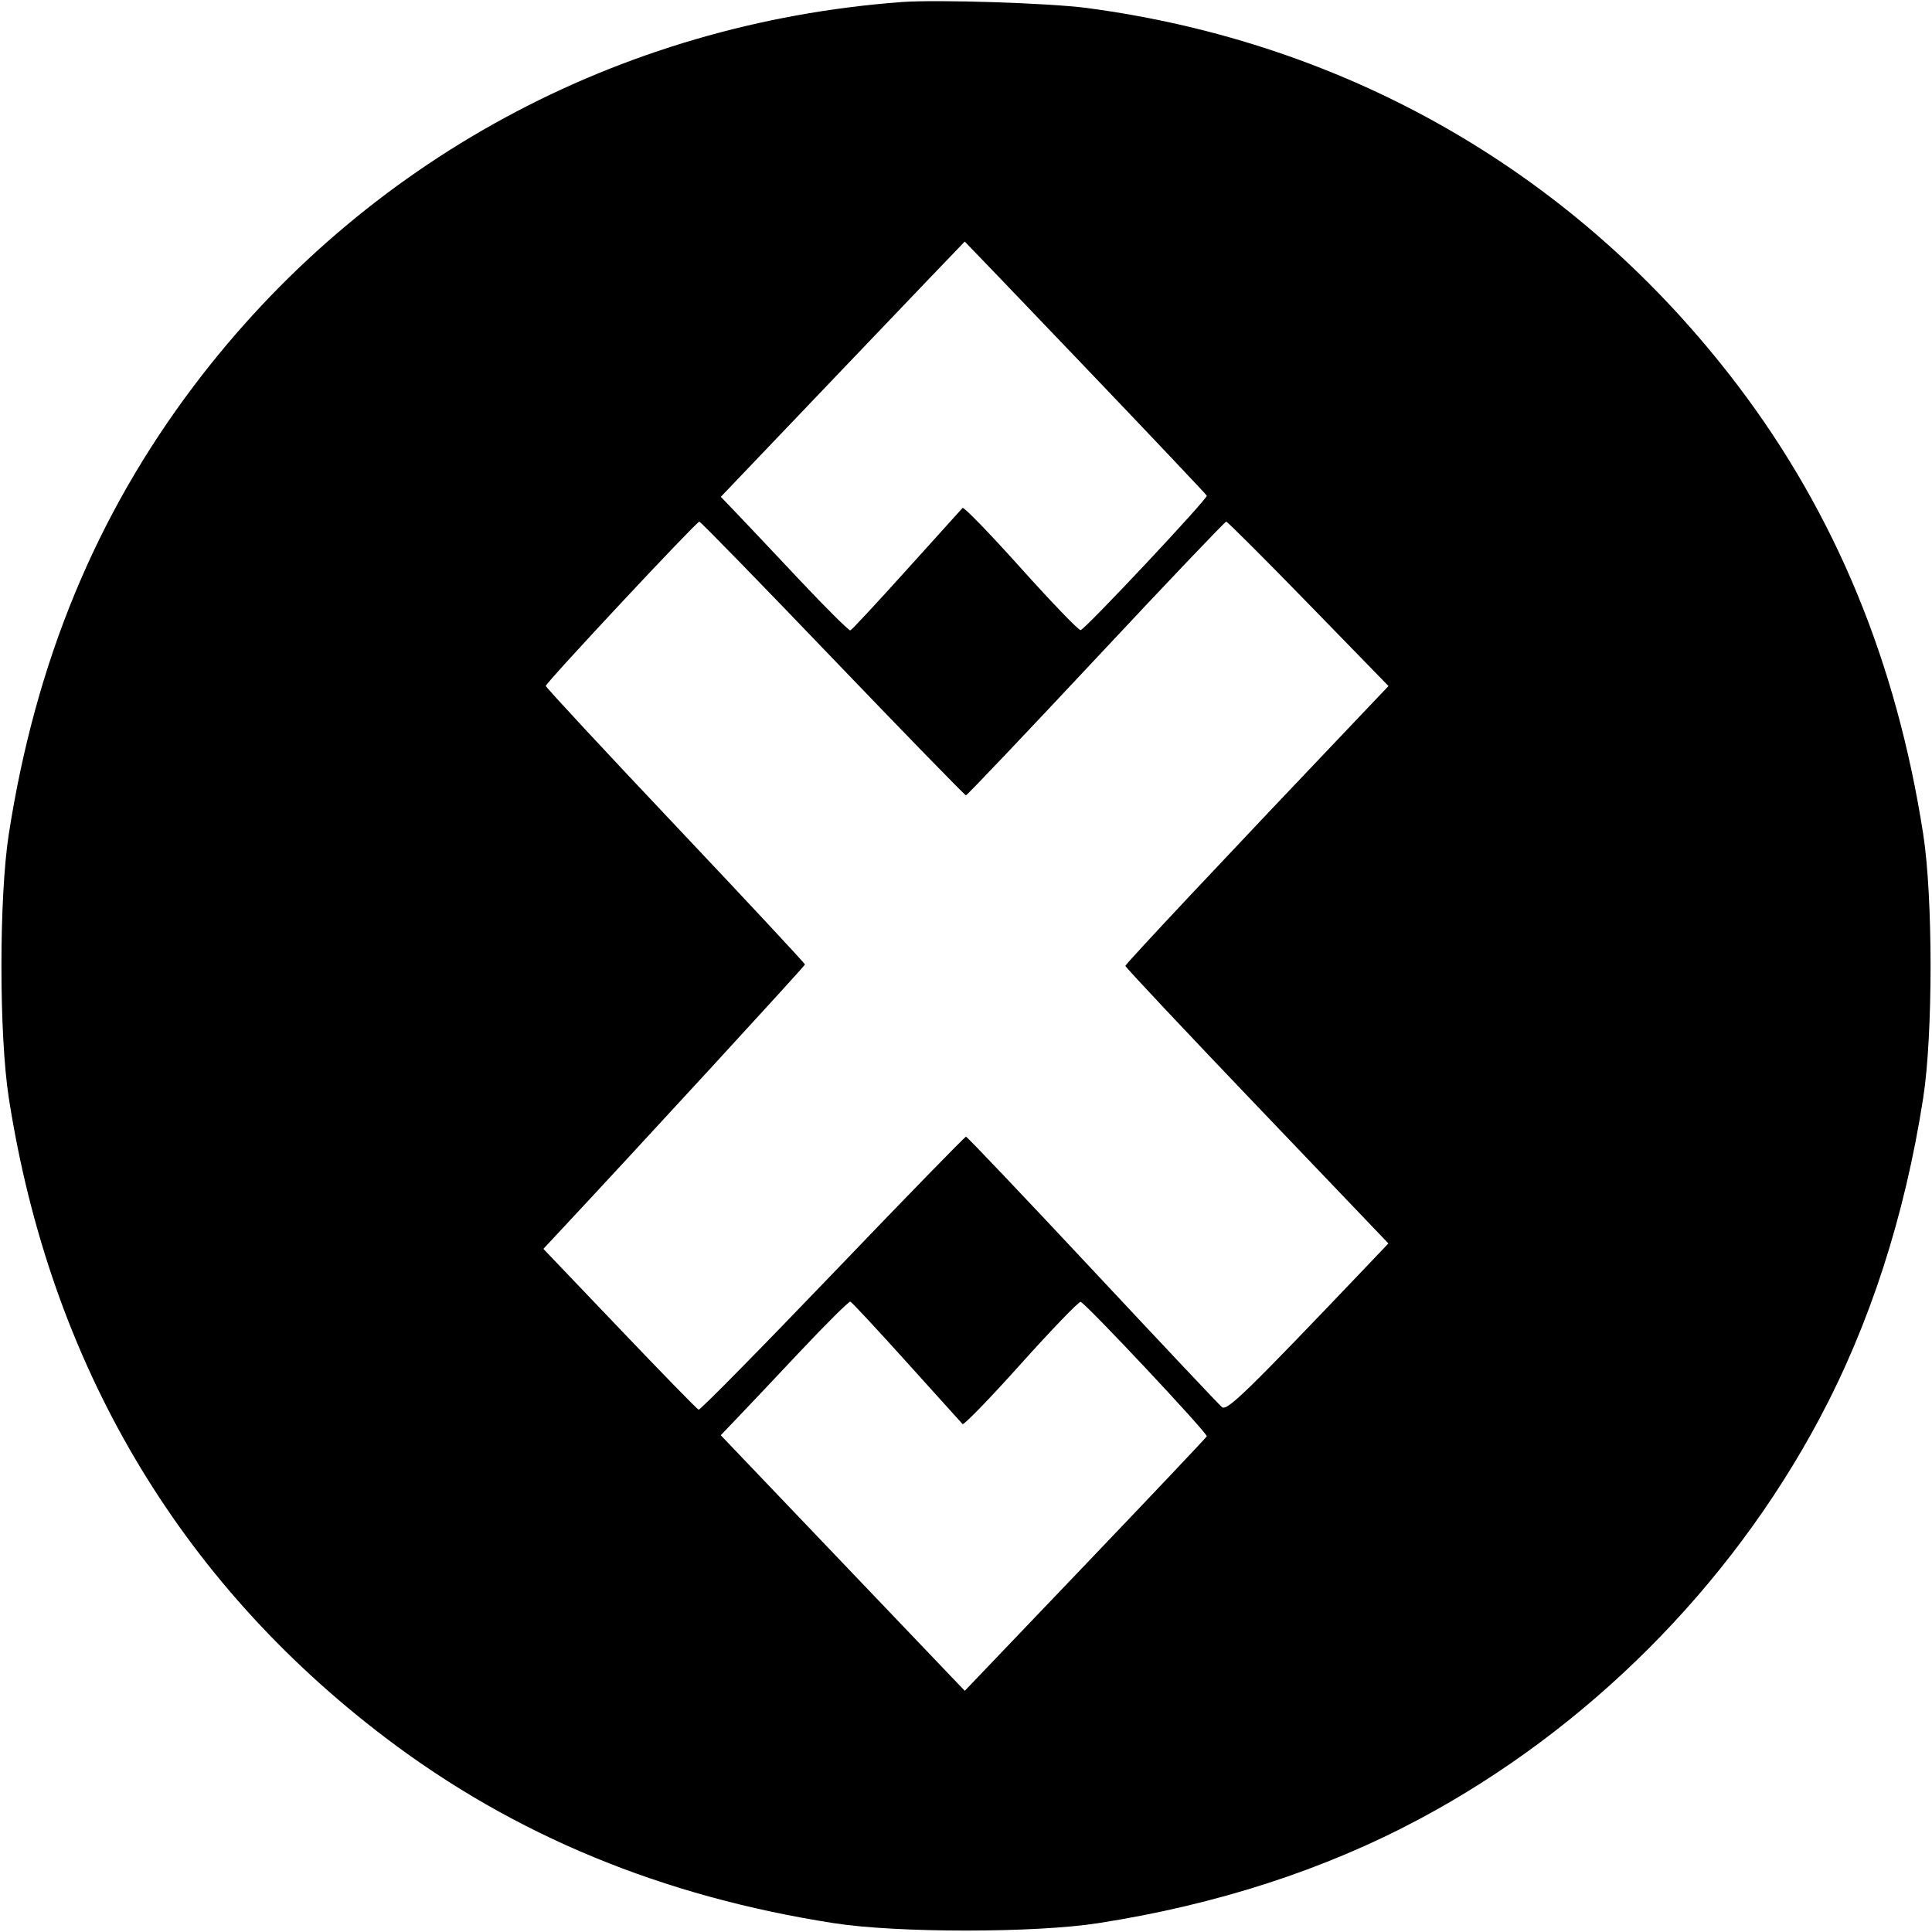 <svg viewBox="0 0 32 32" xmlns="http://www.w3.org/2000/svg"><path d="M14.933 0.034 C 10.237 0.384,6.020 2.671,3.211 6.391 C 1.590 8.538,0.590 10.959,0.146 13.813 C -0.017 14.858,-0.017 17.142,0.146 18.187 C 0.830 22.578,2.950 26.177,6.391 28.787 C 8.515 30.398,10.963 31.410,13.813 31.854 C 14.858 32.017,17.142 32.017,18.187 31.854 C 20.149 31.549,21.935 30.970,23.505 30.132 C 26.290 28.646,28.646 26.290,30.132 23.505 C 30.970 21.935,31.549 20.149,31.854 18.187 C 32.017 17.142,32.017 14.858,31.854 13.813 C 31.410 10.961,30.399 8.515,28.784 6.386 C 26.139 2.901,22.361 0.710,18.000 0.132 C 17.376 0.050,15.520 -0.010,14.933 0.034 M17.979 6.087 C 19.076 7.235,19.980 8.190,19.988 8.210 C 20.007 8.258,17.974 10.424,17.898 10.437 C 17.866 10.442,17.421 9.980,16.909 9.410 C 16.398 8.840,15.963 8.391,15.943 8.413 C 15.923 8.435,15.506 8.897,15.016 9.440 C 14.527 9.983,14.108 10.433,14.085 10.441 C 14.063 10.450,13.688 10.078,13.252 9.615 C 12.817 9.152,12.343 8.651,12.200 8.501 L 11.939 8.229 13.956 6.116 C 15.066 4.953,15.976 4.002,15.979 4.001 C 15.982 4.001,16.882 4.939,17.979 6.087 M13.793 10.907 C 14.988 12.153,15.981 13.173,15.999 13.173 C 16.018 13.173,16.986 12.153,18.152 10.907 C 19.318 9.660,20.289 8.640,20.310 8.640 C 20.330 8.640,20.944 9.253,21.673 10.002 L 22.998 11.363 22.606 11.775 C 20.285 14.214,18.640 15.966,18.640 15.998 C 18.640 16.020,19.620 17.063,20.818 18.316 L 22.996 20.595 22.632 20.978 C 20.651 23.057,20.323 23.376,20.240 23.307 C 20.194 23.269,19.229 22.245,18.095 21.032 C 16.961 19.819,16.018 18.827,16.000 18.827 C 15.981 18.827,14.987 19.848,13.791 21.096 C 12.594 22.344,11.596 23.358,11.571 23.349 C 11.547 23.341,10.959 22.738,10.264 22.009 L 9.000 20.685 9.158 20.516 C 10.527 19.052,13.333 15.999,13.333 15.975 C 13.333 15.958,12.367 14.921,11.187 13.673 C 10.006 12.424,9.040 11.384,9.040 11.361 C 9.040 11.309,11.534 8.640,11.583 8.640 C 11.604 8.640,12.598 9.660,13.793 10.907 M15.016 22.560 C 15.506 23.103,15.923 23.565,15.943 23.587 C 15.963 23.609,16.398 23.160,16.909 22.590 C 17.421 22.020,17.866 21.558,17.898 21.563 C 17.974 21.576,20.007 23.742,19.988 23.790 C 19.980 23.810,19.075 24.766,17.977 25.915 L 15.980 28.005 15.837 27.856 C 15.758 27.774,14.849 26.821,13.816 25.739 L 11.938 23.772 12.199 23.499 C 12.343 23.349,12.817 22.848,13.252 22.385 C 13.688 21.922,14.063 21.550,14.085 21.559 C 14.108 21.567,14.527 22.017,15.016 22.560 " stroke="none" fill-rule="evenodd" fill="black"></path></svg>